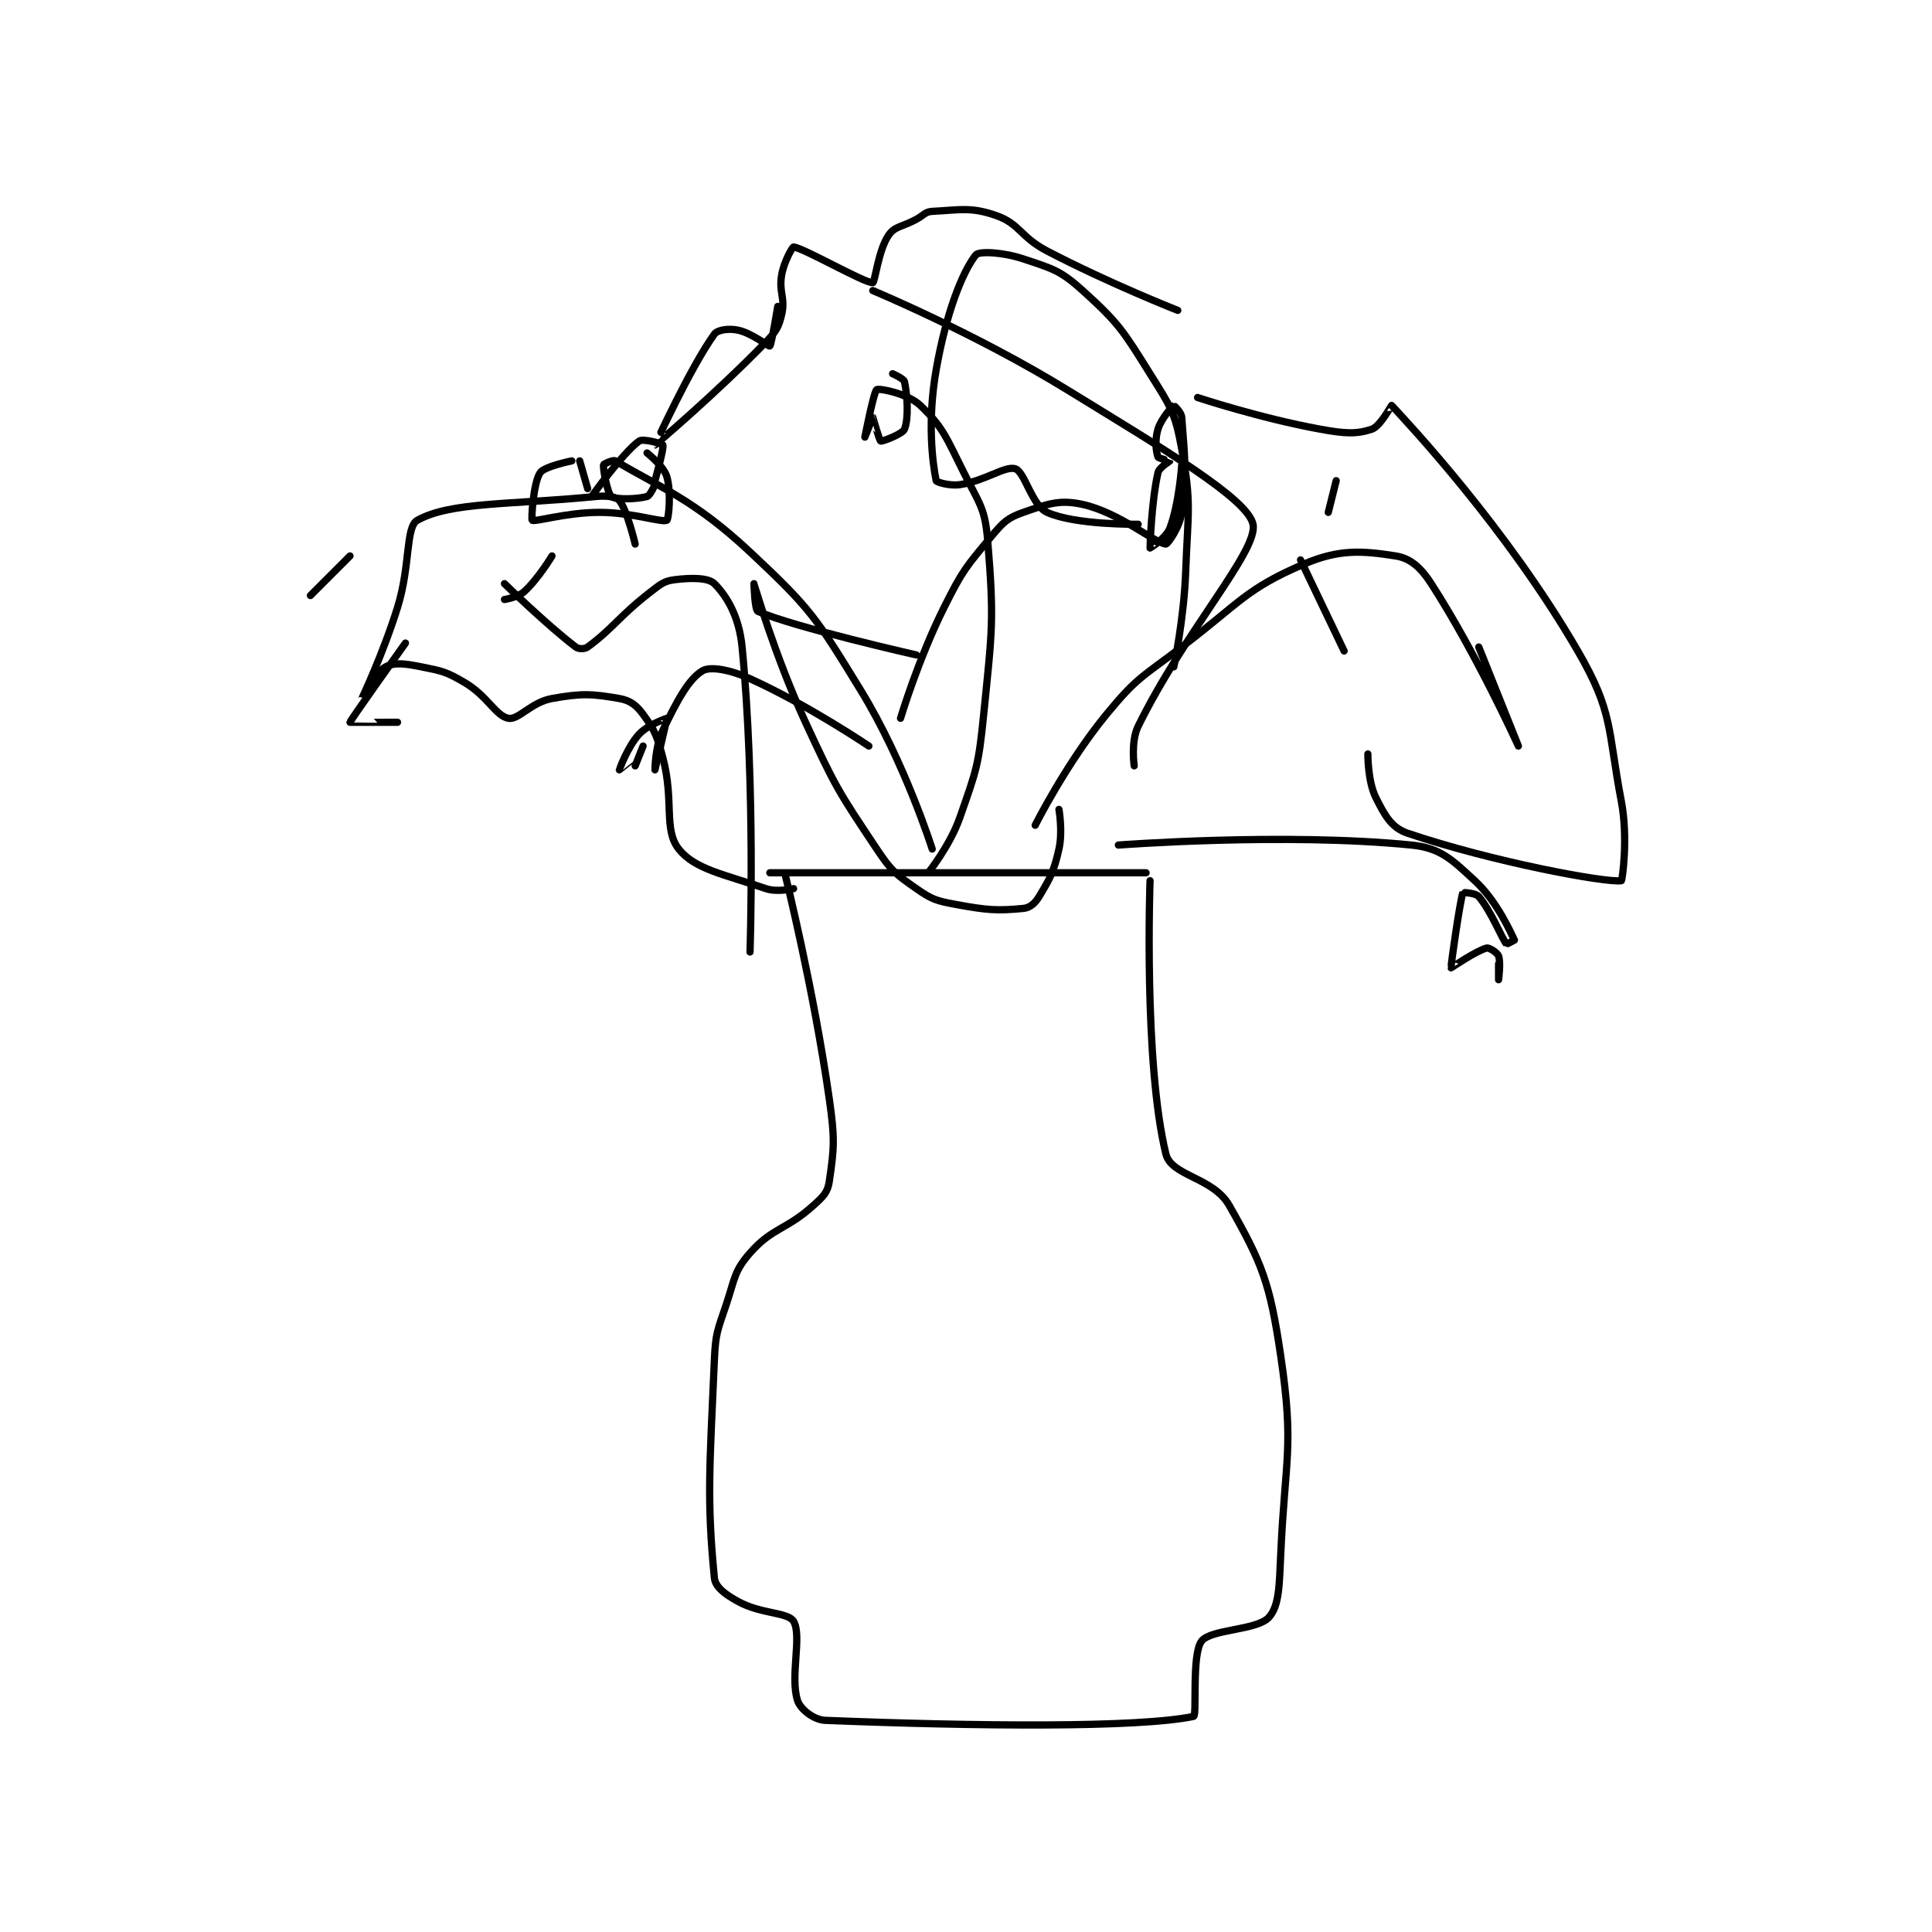 <?xml version="1.0" encoding="utf-8"?>
<!DOCTYPE svg PUBLIC "-//W3C//DTD SVG 1.1//EN" "http://www.w3.org/Graphics/SVG/1.1/DTD/svg11.dtd">
<svg viewBox="0 0 800 800" preserveAspectRatio="xMinYMin meet" xmlns="http://www.w3.org/2000/svg" version="1.1">
<g fill="none" stroke="black" stroke-linecap="round" stroke-linejoin="round" stroke-width="1.829">
<g transform="translate(128.528,87.52) scale(1.64) translate(-133,-30.133)">
<path id="0" d="M249 197.133 L344 197.133 "/>
<path id="1" d="M253 198.133 C253 198.133 260.045 226.45 264 254.133 C265.443 264.231 265.277 266.512 264 275.133 C263.599 277.84 262.451 278.928 260 281.133 C253.013 287.422 249.714 286.64 244 293.133 C239.995 297.685 240.196 299.547 238 306.133 C235.804 312.72 235.3 313.237 235 320.133 C233.833 346.976 233.048 355.29 235 375.133 C235.234 377.511 237.765 379.354 241 381.133 C246.826 384.338 253.587 383.778 255 386.133 C257.173 389.755 254.062 400.078 256 406.133 C256.69 408.291 260.065 411.016 263 411.133 C300.9 412.649 342.12 413.055 356 410.133 C356.893 409.945 355.474 394.457 358 391.133 C360.329 388.069 371.993 388.441 375 385.133 C377.625 382.246 377.64 377.048 378 369.133 C379.115 344.61 381.422 342.3 378 319.133 C375.268 300.637 373.325 295.774 365 281.133 C360.947 274.006 350.364 273.725 349 268.133 C343.354 244.986 345 199.133 345 199.133 "/>
<path id="2" d="M290 191.133 C290 191.133 283.018 169.097 272 151.133 C260.738 132.771 259.475 130.61 244 116.133 C229.856 102.902 221.393 99.907 210 93.133 C209.425 92.792 207.021 93.942 207 94.133 C206.876 95.247 208.013 101.416 209 102.133 C210.136 102.96 215.469 102.824 218 102.133 C218.792 101.917 220 99.133 220 99.133 "/>
<path id="3" d="M220 98.133 C220 98.133 222.317 89.925 222 89.133 C221.869 88.805 216.998 87.413 216 88.133 C211.819 91.153 204 102.133 204 102.133 "/>
<path id="4" d="M203 100.133 L201 93.133 "/>
<path id="5" d="M199 93.133 C199 93.133 192.082 94.51 191 96.133 C189.269 98.73 188.73 107.953 189 108.133 C189.706 108.604 197.731 106.133 206 106.133 C214.269 106.133 221.786 108.776 223 108.133 C223.444 107.898 224.164 101.09 223 97.133 C222.21 94.446 218 91.133 218 91.133 "/>
<path id="6" d="M282 158.133 C282 158.133 286.452 143.23 293 130.133 C297.692 120.75 298.502 119.931 305 112.133 C307.94 108.606 309.057 107.505 313 106.133 C319.135 103.999 322.142 102.832 328 104.133 C337.346 106.21 346.187 113.908 349 114.133 C349.433 114.168 352.531 109.888 353 106.133 C354.325 95.532 353.742 92.148 353 82.133 C352.903 80.82 351.019 79.124 351 79.133 C350.735 79.266 347.853 82.362 347 85.133 C346.175 87.816 346.502 90.804 347 92.133 C347.151 92.537 350 93.095 350 93.133 C350 93.248 347.314 94.751 347 96.133 C345.34 103.437 344.976 115.023 345 115.133 C345.005 115.157 349.043 112.644 350 110.133 C352.375 103.899 353 94.133 353 94.133 "/>
<path id="7" d="M289 197.133 C289 197.133 294.491 190.303 297 183.133 C301.197 171.142 301.71 170.03 303 157.133 C305.138 135.752 305.674 133.555 304 113.133 C303.333 105 301.891 103.915 298 96.133 C293.623 87.379 292.754 84.625 287 79.133 C283.869 76.144 276.66 74.756 276 75.133 C275.254 75.56 273 87.133 273 87.133 C273 87.133 274.995 82.132 275 82.133 C275.023 82.139 276.657 88.005 277 88.133 C277.394 88.281 282.512 86.352 283 85.133 C284.083 82.425 283.743 76.6 283 73.133 C282.836 72.37 280 71.133 280 71.133 "/>
<path id="8" d="M274 165.133 C274 165.133 258.708 154.787 244 148.133 C238.964 145.855 233.994 144.955 232 146.133 C228.524 148.188 225.577 153.682 222 161.133 C220.02 165.258 220 171.133 220 171.133 C220 171.133 223.056 158.259 223 158.133 C222.996 158.124 218.244 159.703 216 162.133 C213.08 165.297 211 171.127 211 171.133 C211 171.136 216 167.133 216 167.133 "/>
<path id="9" d="M217 165.133 L215 170.133 "/>
<path id="10" d="M337 190.133 C337 190.133 378.92 186.925 411 190.133 C418.326 190.866 421.131 193.716 427 199.133 C432.757 204.448 436.233 212.599 437 214.133 C437 214.133 435.044 215.187 435 215.133 C433.77 213.63 431.186 206.899 428 203.133 C427.221 202.212 424.019 202.083 424 202.133 C423.292 203.953 420.882 220.857 421 221.133 C421.008 221.151 427.437 216.774 430 216.133 C430.625 215.977 432.69 217.306 433 218.133 C433.596 219.723 433 224.133 433 224.133 C433 224.133 433 220.133 433 220.133 "/>
<path id="11" d="M316 185.133 C316 185.133 323.877 169.445 334 157.133 C341.715 147.75 342.974 147.753 353 140.133 C367.749 128.924 369.167 125.451 384 119.133 C392.857 115.361 398.684 115.834 407 117.133 C410.7 117.711 413.325 119.992 416 124.133 C427.524 141.977 438 165.133 438 165.133 C438 165.133 428 140.133 428 140.133 "/>
<path id="12" d="M392 98.133 L390 106.133 "/>
<path id="13" d="M351 145.133 C351 145.133 353.568 133.025 354 121.133 C354.555 105.861 355.541 104.249 353 90.133 C351.334 80.88 350.182 79.425 345 71.133 C338.171 60.207 337.125 58.403 328 50.133 C322.365 45.027 320.314 44.572 313 42.133 C307.894 40.431 301.795 40.121 301 41.133 C297.523 45.558 293.476 56.019 291 70.133 C288.746 82.984 290.058 93.583 291 98.133 C291.075 98.498 294.409 99.522 297 99.133 C303.466 98.163 308.393 94.304 311 95.133 C313.356 95.883 315.164 104.401 319 106.133 C326.204 109.386 342 109.133 342 109.133 "/>
<path id="14" d="M286 142.133 C286 142.133 255.193 135.169 246 131.133 C245.165 130.767 245 124.133 245 124.133 C245.001 124.135 250.28 142.448 258 159.133 C265.591 175.539 266.219 176.461 276 191.133 C279.705 196.691 280.747 197.456 286 201.133 C289.955 203.902 291.071 204.22 296 205.133 C303.887 206.594 306.488 206.754 313 206.133 C314.651 205.976 315.968 204.853 317 203.133 C319.866 198.356 320.688 196.908 322 191.133 C322.999 186.738 322 181.133 322 181.133 "/>
<path id="15" d="M194 117.133 C194 117.133 190.596 122.837 187 126.133 C185.389 127.61 182 128.133 182 128.133 "/>
<path id="16" d="M157 139.133 C157 139.133 143.048 158.651 143 159.133 C142.997 159.16 155 159.133 155 159.133 "/>
<path id="17" d="M244 217.133 C244 217.133 245.433 175.604 242 140.133 C241.258 132.47 238.191 127.325 235 124.133 C233.474 122.607 229.139 122.616 225 123.133 C222.328 123.467 221.52 124.186 219 126.133 C210.874 132.413 209.548 135.308 203 140.133 C202.254 140.683 200.725 140.685 200 140.133 C192.709 134.578 182 124.133 182 124.133 "/>
<path id="18" d="M143 117.133 L133 127.133 "/>
<path id="19" d="M255 201.133 C255 201.133 250.854 202.118 248 201.133 C237.625 197.556 230.061 196.288 226 191.133 C222.115 186.202 224.881 179.016 222 168.133 C220.524 162.559 219.99 161.21 217 157.133 C215.288 154.798 213.727 153.607 211 153.133 C204.077 151.929 201.516 151.791 194 153.133 C188.742 154.072 185.541 158.595 183 158.133 C179.818 157.555 177.712 152.509 172 149.133 C167.322 146.369 166.337 146.201 161 145.133 C156.93 144.319 154.242 143.938 152 145.133 C149.442 146.498 146 153.135 146 153.133 C146.001 153.129 151.381 141.764 155 130.133 C158.304 119.514 157.003 109.812 160 108.133 C168.369 103.447 183.405 104.251 205 102.133 C207.796 101.859 210.179 102.149 211 103.133 C212.96 105.486 215 114.133 215 114.133 "/>
<path id="20" d="M341 170.133 C341 170.133 340.097 164.003 342 160.133 C353.837 136.065 372.398 115.734 371 109.133 C369.63 102.666 348.348 90.097 324 75.133 C300.918 60.948 275 50.133 275 50.133 "/>
<path id="21" d="M251 54.133 C251 54.133 249.399 63.894 249 64.133 C248.72 64.301 244.463 60.875 241 60.133 C238.738 59.649 235.823 59.996 235 61.133 C229.013 69.401 219.996 89.133 220 89.133 C220.009 89.135 235.318 76.212 248 63.133 C250.596 60.456 251.227 59.416 252 56.133 C252.973 51.999 251.212 50.598 252 46.133 C252.593 42.772 254.714 39.108 255 39.133 C257.486 39.35 273.122 48.368 275 48.133 C275.547 48.065 276.378 39.947 279 36.133 C280.566 33.855 282.467 34.06 286 32.133 C287.959 31.065 288.222 30.222 290 30.133 C296.916 29.788 299.709 28.964 306 31.133 C312.198 33.27 312.156 36.562 319 40.133 C334.79 48.372 352 55.133 352 55.133 "/>
<path id="22" d="M383 118.133 L394 141.133 "/>
<path id="23" d="M400 167.133 C400 167.133 399.937 174.008 402 178.133 C404.235 182.603 405.938 185.757 410 187.133 C431.347 194.364 460.083 199.714 464 199.133 C464.222 199.1 465.759 188.409 464 179.133 C460.474 160.542 462 156.651 453 141.133 C434.898 109.923 409.95 83.387 406 79.133 C405.949 79.079 403.118 84.427 401 85.133 C397.066 86.445 394.094 86.241 388 85.133 C372.786 82.367 357 77.133 357 77.133 "/>
</g>
</g>
</svg>
